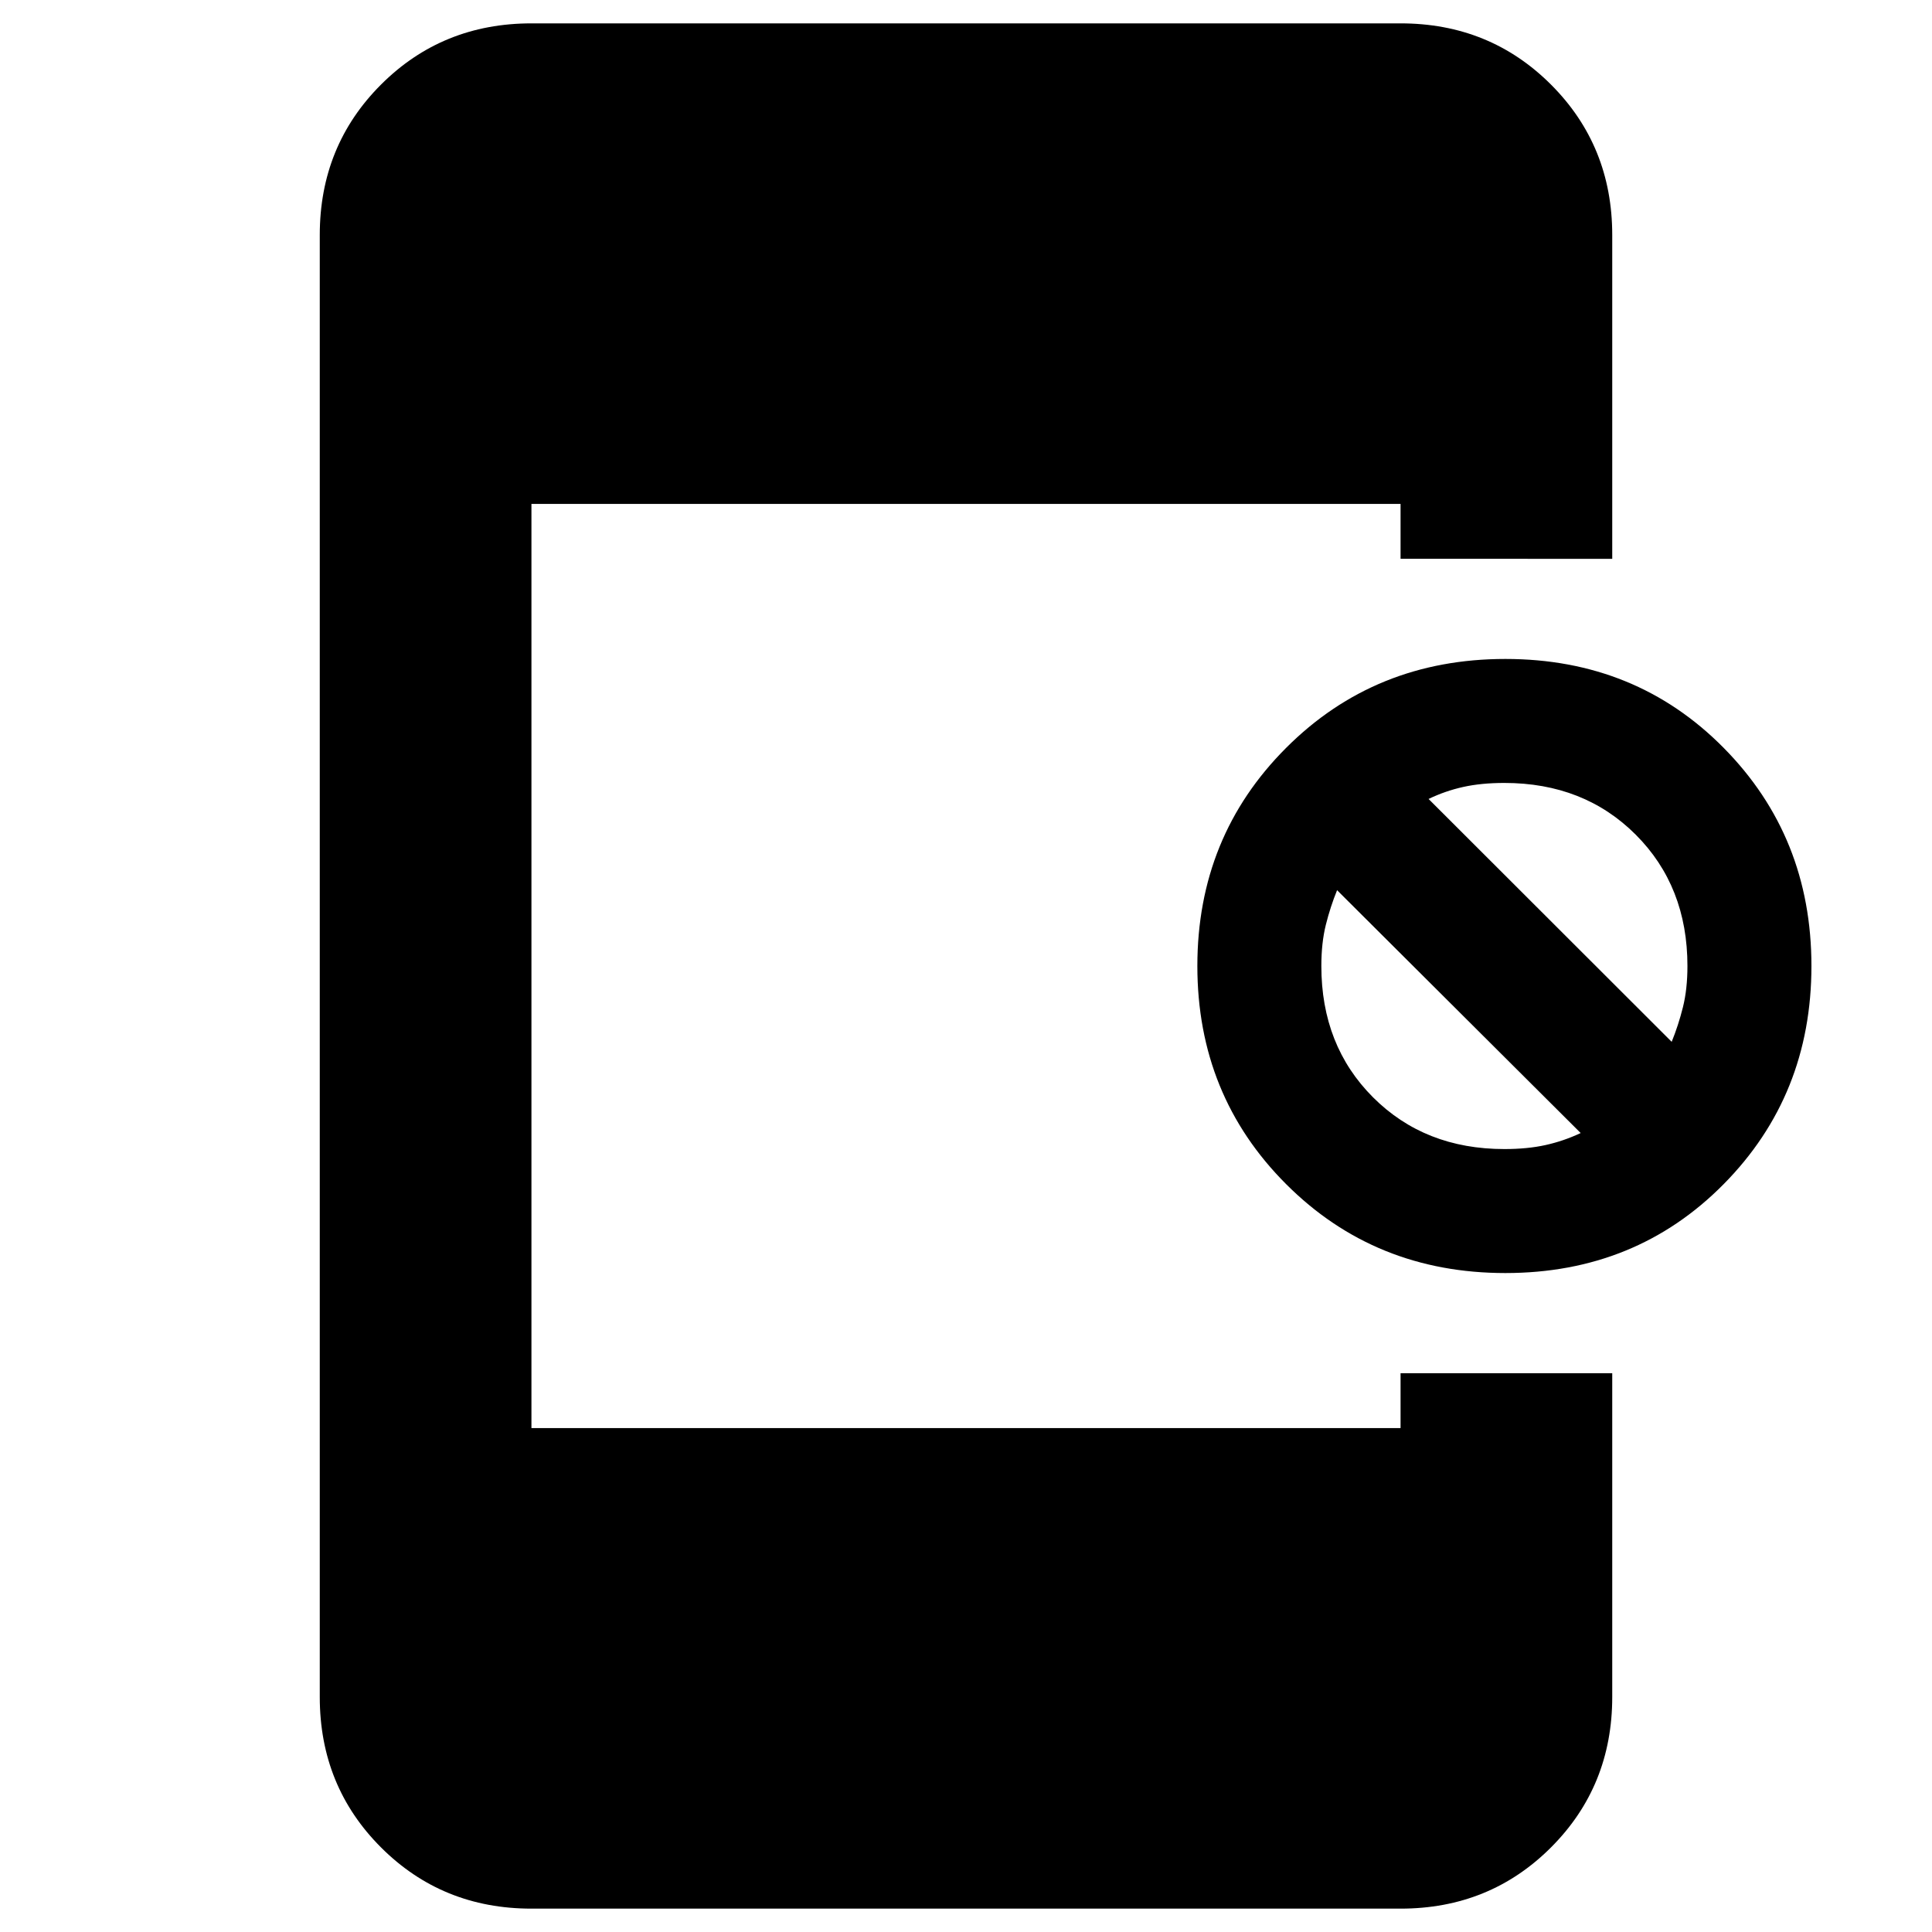 <svg xmlns="http://www.w3.org/2000/svg" height="20" viewBox="0 -960 960 960" width="20"><path d="M264.07-11.61q-44.33 0-74.75-30.42-30.43-30.43-30.43-74.75v-726.44q0-44.32 30.43-74.75 30.42-30.42 74.75-30.42h431.86q44.33 0 74.75 30.42 30.43 30.43 30.43 74.75v160.89H695.93v-27.28H264.07v459.22h431.86v-27.28h105.18v160.89q0 44.32-30.43 74.75-30.42 30.42-74.75 30.42H264.07Zm483.95-315.82q-64.78 0-108.92-44.15-44.14-44.14-44.14-108.42t44.14-108.42q44.14-44.15 108.92-44.15t108.43 44.15q43.64 44.14 43.64 108.42t-43.64 108.42q-43.65 44.15-108.43 44.15Zm-.5-61.61q11.48 0 20.46-1.99t17.45-5.97L664.39-517.67q-3.35 8.24-5.59 17.21-2.23 8.98-2.23 20.46 0 39.56 25.69 65.26 25.7 25.7 65.26 25.7Zm83.13-53.29q3.35-8.24 5.59-17.21 2.24-8.98 2.24-20.46 0-39.56-25.7-65.26-25.7-25.7-65.26-25.7-11.48 0-20.45 1.99-8.98 1.99-17.22 5.97l120.8 120.67Z"/></svg>